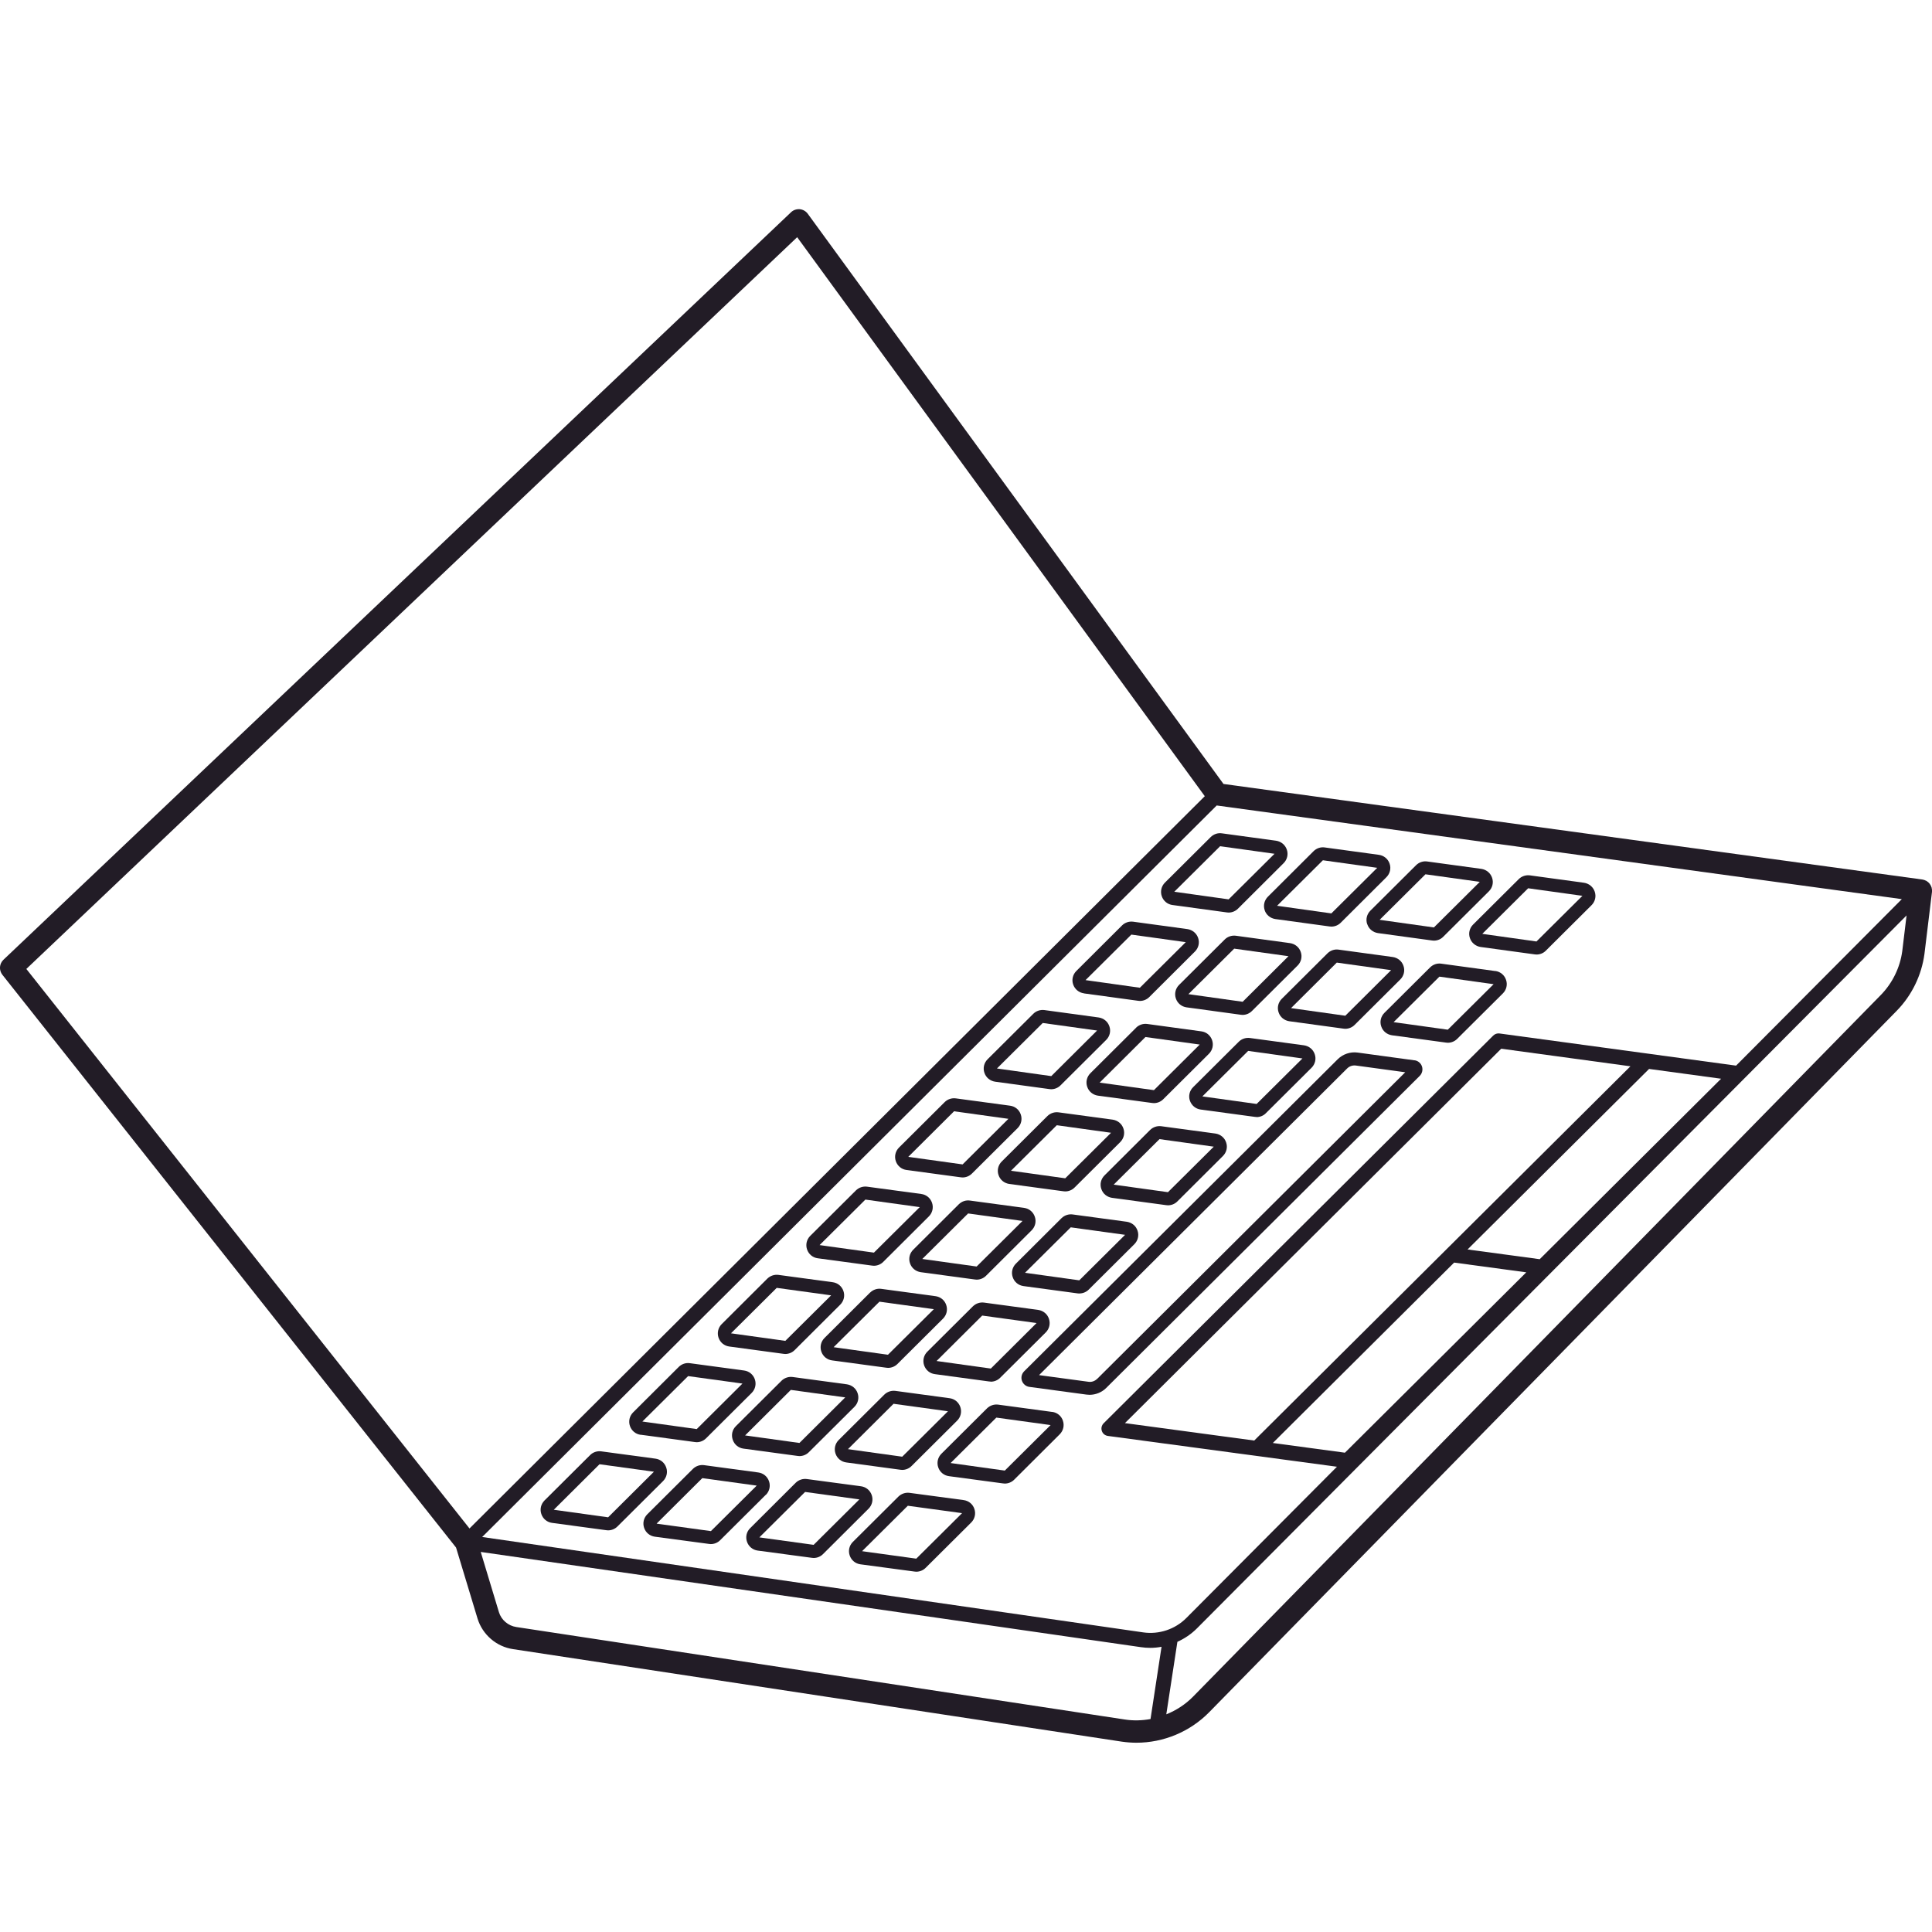 <?xml version="1.0" encoding="UTF-8"?>
<svg id="T2_Icons" data-name="T2 Icons" xmlns="http://www.w3.org/2000/svg" viewBox="0 0 256 256">
  <defs>
    <style>
      .cls-1 {
        fill: #221c26;
      }
    </style>
  </defs>
  <path class="cls-1" d="M256,117.89c0-.05-.02-.1-.03-.15,0-.05-.01-.09-.02-.13-.01-.05-.04-.1-.06-.15-.02-.04-.03-.08-.05-.12-.02-.05-.05-.09-.08-.13-.02-.04-.04-.07-.07-.11-.03-.04-.07-.08-.1-.11-.03-.03-.06-.07-.09-.09-.04-.03-.08-.06-.12-.09-.04-.03-.07-.05-.11-.08-.04-.03-.09-.04-.14-.06-.04-.02-.08-.04-.13-.06-.05-.02-.1-.02-.15-.04-.04-.01-.09-.03-.13-.03l-92.6-12.66L107.03,28.32c-.25-.34-.64-.56-1.06-.6-.43-.03-.85.11-1.15.4L.46,127.17c-.56.53-.62,1.39-.14,2l60.11,75.89,2.85,9.42c.66,2.13,2.51,3.72,4.71,4.04l80.67,12.26c.64.09,1.28.14,1.92.14,3.6,0,7.1-1.45,9.65-4.05l91.1-92.94c1.99-2.03,3.29-4.7,3.67-7.53l1-8.23s0-.09,0-.14c0-.05,0-.1,0-.15ZM168.65,191.21l24.03-23.91,9.56,1.29-24.03,23.9-9.57-1.29ZM228.06,142.93l-24.04,23.92-9.56-1.29,24.05-23.92,9.56,1.3ZM166.19,190.88l-17.13-2.31,49.86-49.61,17.12,2.33-49.85,49.59ZM230.03,141.2l-31.34-4.26c-.3-.04-.61.06-.83.28l-51.62,51.37c-.27.27-.36.66-.24,1.02.12.36.43.61.81.66l30.34,4.08-19.95,20.04c-1.49,1.5-3.62,2.21-5.71,1.91l-87.6-12.64,97.33-96.93,90.78,12.41-21.95,22.05ZM105.63,31.43l54.01,74.07-97.43,97.03L3.49,128.39,105.63,31.43ZM149.09,227.85l-80.67-12.26c-1.08-.16-1.99-.93-2.31-1.97l-2.41-7.98,87.49,12.62c.41.06.82.09,1.23.09.5,0,1-.05,1.49-.14l-1.46,9.57c-1.1.2-2.23.24-3.36.07ZM249.2,131.86l-91.1,92.94c-1.02,1.04-2.24,1.83-3.56,2.36l1.47-9.61c.95-.43,1.83-1.02,2.58-1.77l94.04-94.48-.57,4.72c-.29,2.19-1.31,4.26-2.85,5.83Z"/>
  <path class="cls-1" d="M87.86,196.25c.47-.47.64-1.16.42-1.79-.21-.64-.76-1.09-1.42-1.18l-7.2-.97c-.53-.07-1.08.11-1.46.49l-6.05,6.02c-.47.47-.64,1.16-.42,1.8s.76,1.08,1.42,1.17l7.19.97c.08.01.15.02.23.02.46,0,.91-.18,1.24-.51l6.05-6.02h0ZM86.64,195.02s0,0,0,0l-6.06,6.03-7.2-1,6.06-6.03,7.21.99s0,0,0,0Z"/>
  <path class="cls-1" d="M84.89,190.11l7.19.97c.08.01.15.02.23.02.46,0,.91-.18,1.24-.51l6.05-6.02h0c.47-.47.64-1.16.42-1.8s-.76-1.08-1.42-1.17l-7.19-.97c-.54-.08-1.08.11-1.47.49l-6.05,6.03c-.47.47-.64,1.16-.42,1.8s.76,1.08,1.42,1.17ZM91.17,182.34l7.21.99s0,0,0,0l-6.06,6.03-7.2-1,6.07-6.03Z"/>
  <path class="cls-1" d="M96.63,178.42l7.19.97c.08.01.15.02.23.02.46,0,.91-.18,1.24-.51l6.05-6.03h0c.47-.47.64-1.16.42-1.8s-.76-1.08-1.42-1.17l-7.19-.97c-.53-.07-1.08.11-1.47.49l-6.05,6.03c-.47.47-.64,1.16-.42,1.8s.76,1.08,1.42,1.17ZM102.92,170.65l7.21.99s0,0,0,0l-6.07,6.03-7.2-1,6.07-6.03Z"/>
  <path class="cls-1" d="M108.37,166.73l7.19.97c.08.01.15.02.23.02.46,0,.91-.18,1.24-.51l6.05-6.03h0c.47-.47.64-1.16.42-1.8s-.76-1.08-1.42-1.17l-7.19-.97c-.54-.07-1.08.11-1.47.49l-6.06,6.03c-.47.47-.64,1.16-.42,1.8s.76,1.08,1.42,1.17ZM114.66,158.95l7.21,1s0,0,0,0l-6.07,6.03-7.2-1,6.07-6.03Z"/>
  <path class="cls-1" d="M120.12,155.03l7.19.97c.08.01.15.02.23.02.46,0,.91-.18,1.24-.51l6.06-6.03h0c.47-.47.64-1.16.42-1.8-.21-.64-.76-1.08-1.42-1.17l-7.19-.97c-.54-.07-1.09.11-1.47.49l-6.06,6.03c-.47.47-.64,1.16-.42,1.8s.76,1.08,1.42,1.17ZM126.41,147.25l7.21,1s0,0,0,0l-6.07,6.04-7.2-1,6.07-6.04Z"/>
  <path class="cls-1" d="M131.86,143.33l7.19.98c.08.01.15.02.23.02.46,0,.91-.18,1.24-.51l6.06-6.03c.47-.47.64-1.16.42-1.79-.21-.64-.76-1.08-1.42-1.18l-7.19-.98c-.54-.07-1.09.11-1.47.49l-6.06,6.03c-.47.47-.64,1.16-.42,1.79.21.64.76,1.08,1.42,1.18ZM138.16,135.55l7.21,1s0,0,0,0l-6.07,6.04-7.2-1.01,6.08-6.04Z"/>
  <path class="cls-1" d="M143.62,131.63l7.19.98c.08.01.16.02.23.02.46,0,.91-.18,1.24-.51l6.06-6.04c.47-.47.64-1.16.42-1.79-.21-.63-.76-1.08-1.42-1.18l-7.19-.98c-.54-.07-1.09.11-1.47.49l-6.06,6.04c-.47.47-.64,1.16-.42,1.79s.76,1.08,1.42,1.17ZM149.92,123.84l7.2,1s0,0,0,0l-6.08,6.04-7.2-1.01,6.08-6.04Z"/>
  <path class="cls-1" d="M155.37,119.92l7.19.98c.08.01.15.02.23.02.46,0,.91-.18,1.24-.51l6.06-6.04c.47-.47.64-1.16.42-1.79-.21-.63-.76-1.08-1.42-1.18l-7.19-.98c-.54-.08-1.08.11-1.47.49l-6.07,6.04c-.47.47-.64,1.16-.42,1.8s.76,1.08,1.42,1.17ZM161.68,112.13l7.2,1s0,0,0,0l-6.08,6.04-7.2-1.01,6.08-6.04Z"/>
  <path class="cls-1" d="M101.48,198.08c.47-.47.64-1.16.42-1.8s-.76-1.08-1.42-1.17l-7.19-.97c-.54-.07-1.08.11-1.47.49l-6.05,6.02c-.47.47-.64,1.16-.42,1.8.21.63.76,1.08,1.42,1.17l7.19.96c.08.01.15.02.22.02.46,0,.91-.18,1.24-.51l6.05-6.02h0ZM100.26,196.86l-6.06,6.02-7.2-.99,6.06-6.03,7.2.99s0,0,0,0Z"/>
  <path class="cls-1" d="M103.56,182.95l-6.05,6.02c-.48.47-.64,1.16-.42,1.8.21.64.76,1.09,1.42,1.18l7.19.97c.08.01.15.02.23.02.46,0,.91-.18,1.24-.51l6.05-6.02c.47-.47.64-1.16.42-1.8-.21-.64-.76-1.08-1.42-1.18l-7.19-.97c-.53-.07-1.08.11-1.47.49ZM111.99,185.17l-6.06,6.03-7.2-1,6.06-6.03,7.2.99s0,0,0,0Z"/>
  <path class="cls-1" d="M115.3,171.26l-6.05,6.03c-.47.47-.64,1.16-.42,1.8s.76,1.08,1.42,1.17l7.19.97c.08.01.15.02.23.02.46,0,.91-.18,1.24-.51l6.05-6.02h0c.47-.47.64-1.16.42-1.8-.21-.64-.76-1.08-1.42-1.17l-7.19-.97c-.53-.08-1.08.11-1.47.49ZM123.73,173.48l-6.07,6.03-7.2-1,6.07-6.03,7.2.99s0,0,0,0Z"/>
  <path class="cls-1" d="M127.05,159.57l-6.05,6.03c-.47.47-.64,1.16-.42,1.79.21.64.76,1.08,1.42,1.18l7.18.97c.08.01.15.02.23.02.46,0,.91-.18,1.24-.51l6.05-6.03c.47-.47.64-1.16.42-1.79-.21-.64-.76-1.09-1.42-1.18l-7.18-.97c-.54-.08-1.08.11-1.47.49ZM135.48,161.79l-6.07,6.03-7.2-1,6.07-6.03,7.2.99s0,0,0,0Z"/>
  <path class="cls-1" d="M138.79,147.88l-6.06,6.03c-.47.47-.64,1.16-.42,1.79.21.64.76,1.08,1.42,1.18l7.18.97c.08.01.15.02.23.02.46,0,.91-.18,1.24-.51l6.06-6.03c.47-.47.64-1.16.42-1.79-.21-.64-.76-1.08-1.42-1.18l-7.18-.97c-.54-.07-1.08.11-1.47.49ZM147.22,150.1l-6.07,6.03-7.19-1,6.07-6.03,7.2,1s0,0,0,0Z"/>
  <path class="cls-1" d="M150.54,136.18l-6.06,6.03c-.47.47-.64,1.16-.42,1.79.21.64.76,1.08,1.42,1.18l7.18.97c.08.01.15.02.23.02.46,0,.91-.18,1.24-.51l6.06-6.03h0c.47-.47.64-1.16.42-1.8s-.76-1.08-1.42-1.17l-7.18-.98c-.54-.07-1.08.11-1.47.49ZM158.97,138.41l-6.07,6.04-7.19-1,6.07-6.04,7.2,1s0,0,0,0Z"/>
  <path class="cls-1" d="M157.23,133.48l7.18.98c.08.01.15.02.23.02.46,0,.91-.18,1.24-.51l6.06-6.03c.47-.47.64-1.16.42-1.79-.21-.64-.76-1.08-1.42-1.18l-7.18-.98c-.54-.07-1.09.11-1.47.49l-6.06,6.03c-.47.47-.64,1.16-.42,1.8.21.63.76,1.08,1.42,1.17ZM163.53,125.7l7.2,1s0,0,0,0l-6.07,6.04-7.19-1.01,6.08-6.04Z"/>
  <path class="cls-1" d="M167.57,120.6c.21.63.76,1.08,1.42,1.18l7.18.98c.08.01.16.02.24.02.46,0,.91-.18,1.24-.51l6.06-6.04c.47-.47.64-1.16.42-1.79-.21-.63-.76-1.08-1.42-1.17l-7.18-.98c-.54-.08-1.08.11-1.47.49l-6.06,6.04c-.47.47-.64,1.16-.42,1.79ZM175.29,113.99l7.2,1s0,0,0,0l-6.08,6.04-7.19-1.01,6.08-6.04Z"/>
  <path class="cls-1" d="M115.09,199.91c.47-.47.64-1.16.42-1.8s-.76-1.08-1.42-1.17l-7.18-.96c-.53-.07-1.08.11-1.47.49l-6.04,6.02c-.48.47-.64,1.16-.42,1.8s.76,1.08,1.42,1.17l7.18.96c.08.01.15.02.23.02.46,0,.91-.18,1.24-.51l6.04-6.02h0ZM113.87,198.68l-6.06,6.02-7.19-.99,6.06-6.02,7.2.99s0,0,0,0Z"/>
  <path class="cls-1" d="M112.13,193.78l7.18.97c.08.01.15.02.23.02.46,0,.91-.18,1.24-.51l6.05-6.02h0c.47-.47.64-1.16.42-1.8s-.76-1.08-1.42-1.17l-7.18-.97c-.53-.07-1.08.11-1.47.49l-6.05,6.02c-.47.47-.64,1.16-.42,1.8s.76,1.08,1.42,1.17ZM118.41,186.01l7.2.99s0,0,0,0l-6.06,6.02-7.19-1,6.06-6.03Z"/>
  <path class="cls-1" d="M131.28,183.08c.46,0,.91-.18,1.24-.51l6.05-6.02h0c.47-.47.64-1.16.42-1.8-.21-.64-.76-1.08-1.42-1.18l-7.18-.97c-.53-.07-1.08.11-1.47.49l-6.05,6.02c-.47.47-.64,1.16-.42,1.8s.76,1.08,1.42,1.17l7.18.97c.08.01.15.02.23.02ZM130.15,174.32l7.2.99s0,0,0,0l-6.06,6.03-7.19-1,6.06-6.03Z"/>
  <path class="cls-1" d="M143.02,171.39c.46,0,.91-.18,1.24-.51l6.05-6.02c.47-.47.64-1.16.42-1.79-.21-.64-.76-1.08-1.42-1.18l-7.18-.97c-.53-.07-1.08.11-1.47.49l-6.05,6.03c-.47.47-.64,1.16-.42,1.79.21.64.76,1.09,1.42,1.18l7.18.97c.08.01.15.02.23.02ZM141.89,162.63l7.19.99s0,0,0,0l-6.07,6.03-7.19-1,6.07-6.03Z"/>
  <path class="cls-1" d="M154.76,159.71c.46,0,.91-.18,1.24-.51l6.05-6.03c.47-.47.64-1.16.42-1.79-.21-.64-.76-1.08-1.42-1.18l-7.18-.97c-.53-.07-1.08.11-1.47.49l-6.05,6.03c-.47.47-.64,1.16-.42,1.79.21.64.76,1.08,1.42,1.18l7.18.97c.08.01.15.02.23.02ZM153.64,150.94l7.19,1s0,0,0,0l-6.07,6.03-7.19-1,6.07-6.03Z"/>
  <path class="cls-1" d="M166.5,148.02c.46,0,.91-.18,1.23-.51l6.06-6.03c.47-.47.64-1.16.42-1.79-.21-.64-.76-1.08-1.42-1.18l-7.17-.97c-.54-.07-1.09.11-1.47.49l-6.06,6.03c-.47.47-.64,1.16-.42,1.79s.76,1.08,1.42,1.17l7.17.97c.08.01.16.02.24.02ZM165.39,139.25l7.19,1s0,0,0,0l-6.07,6.03-7.19-1,6.07-6.03Z"/>
  <path class="cls-1" d="M178.25,136.32c.46,0,.91-.18,1.24-.51l6.06-6.03c.47-.47.64-1.16.42-1.79-.21-.64-.76-1.08-1.42-1.18l-7.18-.98c-.54-.08-1.08.11-1.47.49l-6.06,6.03c-.47.47-.64,1.16-.42,1.79.21.64.76,1.08,1.42,1.18l7.18.98c.08.01.15.02.23.02ZM177.14,127.55l7.19,1s0,0,0,0l-6.07,6.04-7.19-1.01,6.07-6.04Z"/>
  <path class="cls-1" d="M181.17,122.46c.21.64.76,1.08,1.42,1.18l7.17.98c.08.01.16.02.24.02.46,0,.91-.18,1.23-.51l6.06-6.03c.47-.47.64-1.16.42-1.79-.21-.63-.76-1.08-1.42-1.18l-7.18-.98c-.54-.08-1.08.11-1.47.49l-6.06,6.03c-.47.47-.64,1.16-.42,1.79ZM188.89,115.85l7.19,1s0,0,0,0l-6.08,6.04-7.19-1.01,6.08-6.04Z"/>
  <path class="cls-1" d="M127.69,198.77l-7.17-.96c-.53-.07-1.08.11-1.47.49l-6.04,6.01c-.48.47-.64,1.16-.42,1.8s.76,1.08,1.42,1.17l7.17.96c.08.01.15.02.23.02.46,0,.91-.18,1.24-.51l6.04-6.01c.47-.47.64-1.16.42-1.8-.21-.64-.76-1.08-1.42-1.17ZM127.47,200.51l-6.06,6.02-7.18-.99,6.06-6.02,7.19.98s0,0,0,0Z"/>
  <path class="cls-1" d="M139.43,187.09l-7.17-.97c-.53-.07-1.08.11-1.47.49l-6.05,6.02c-.47.47-.64,1.16-.42,1.8.21.63.76,1.08,1.42,1.17l7.17.96c.08.01.15.02.23.02.46,0,.91-.18,1.24-.51l6.04-6.02c.47-.47.64-1.16.42-1.8-.21-.64-.76-1.08-1.42-1.17ZM139.2,188.84l-6.06,6.02-7.18-1,6.06-6.02,7.19.99s0,0,0,0Z"/>
  <path class="cls-1" d="M187.44,140.5l-7.55-1.03c-.96-.13-1.94.2-2.63.88l-41.55,41.35c-.33.33-.45.81-.3,1.25.15.44.53.76.99.82l7.56,1.02c.14.02.27.03.41.03.82,0,1.63-.33,2.21-.91l41.54-41.35c.33-.33.44-.81.3-1.25-.15-.44-.53-.76-.99-.82ZM145.38,182.7c-.31.31-.74.46-1.17.39l-6.53-.88,40.82-40.63c.31-.31.74-.45,1.17-.39l6.53.89-40.81,40.62ZM186.92,141.35h0s0,0,0,0h0Z"/>
  <path class="cls-1" d="M198.14,128.67l-7.17-.98c-.54-.08-1.08.11-1.47.49l-6.06,6.03c-.47.47-.64,1.16-.42,1.79.21.64.76,1.08,1.42,1.18l7.17.97c.08.01.16.02.23.02.46,0,.91-.18,1.24-.51l6.06-6.03c.47-.47.64-1.16.42-1.79-.21-.64-.76-1.09-1.42-1.18ZM197.91,130.41l-6.07,6.03-7.18-1,6.07-6.03,7.19,1s0,0,0,0Z"/>
  <path class="cls-1" d="M211.31,118.15c-.21-.63-.76-1.08-1.42-1.18l-7.17-.98c-.53-.07-1.09.11-1.47.49l-6.06,6.03c-.47.47-.64,1.16-.42,1.79.21.63.76,1.08,1.42,1.18l7.17.98c.08.01.16.02.24.02.46,0,.91-.18,1.23-.51l6.06-6.03c.47-.47.64-1.16.42-1.79ZM209.66,118.72l-6.07,6.03-7.18-1.01,6.08-6.04,7.18,1s0,0,0,0Z"/>
</svg>